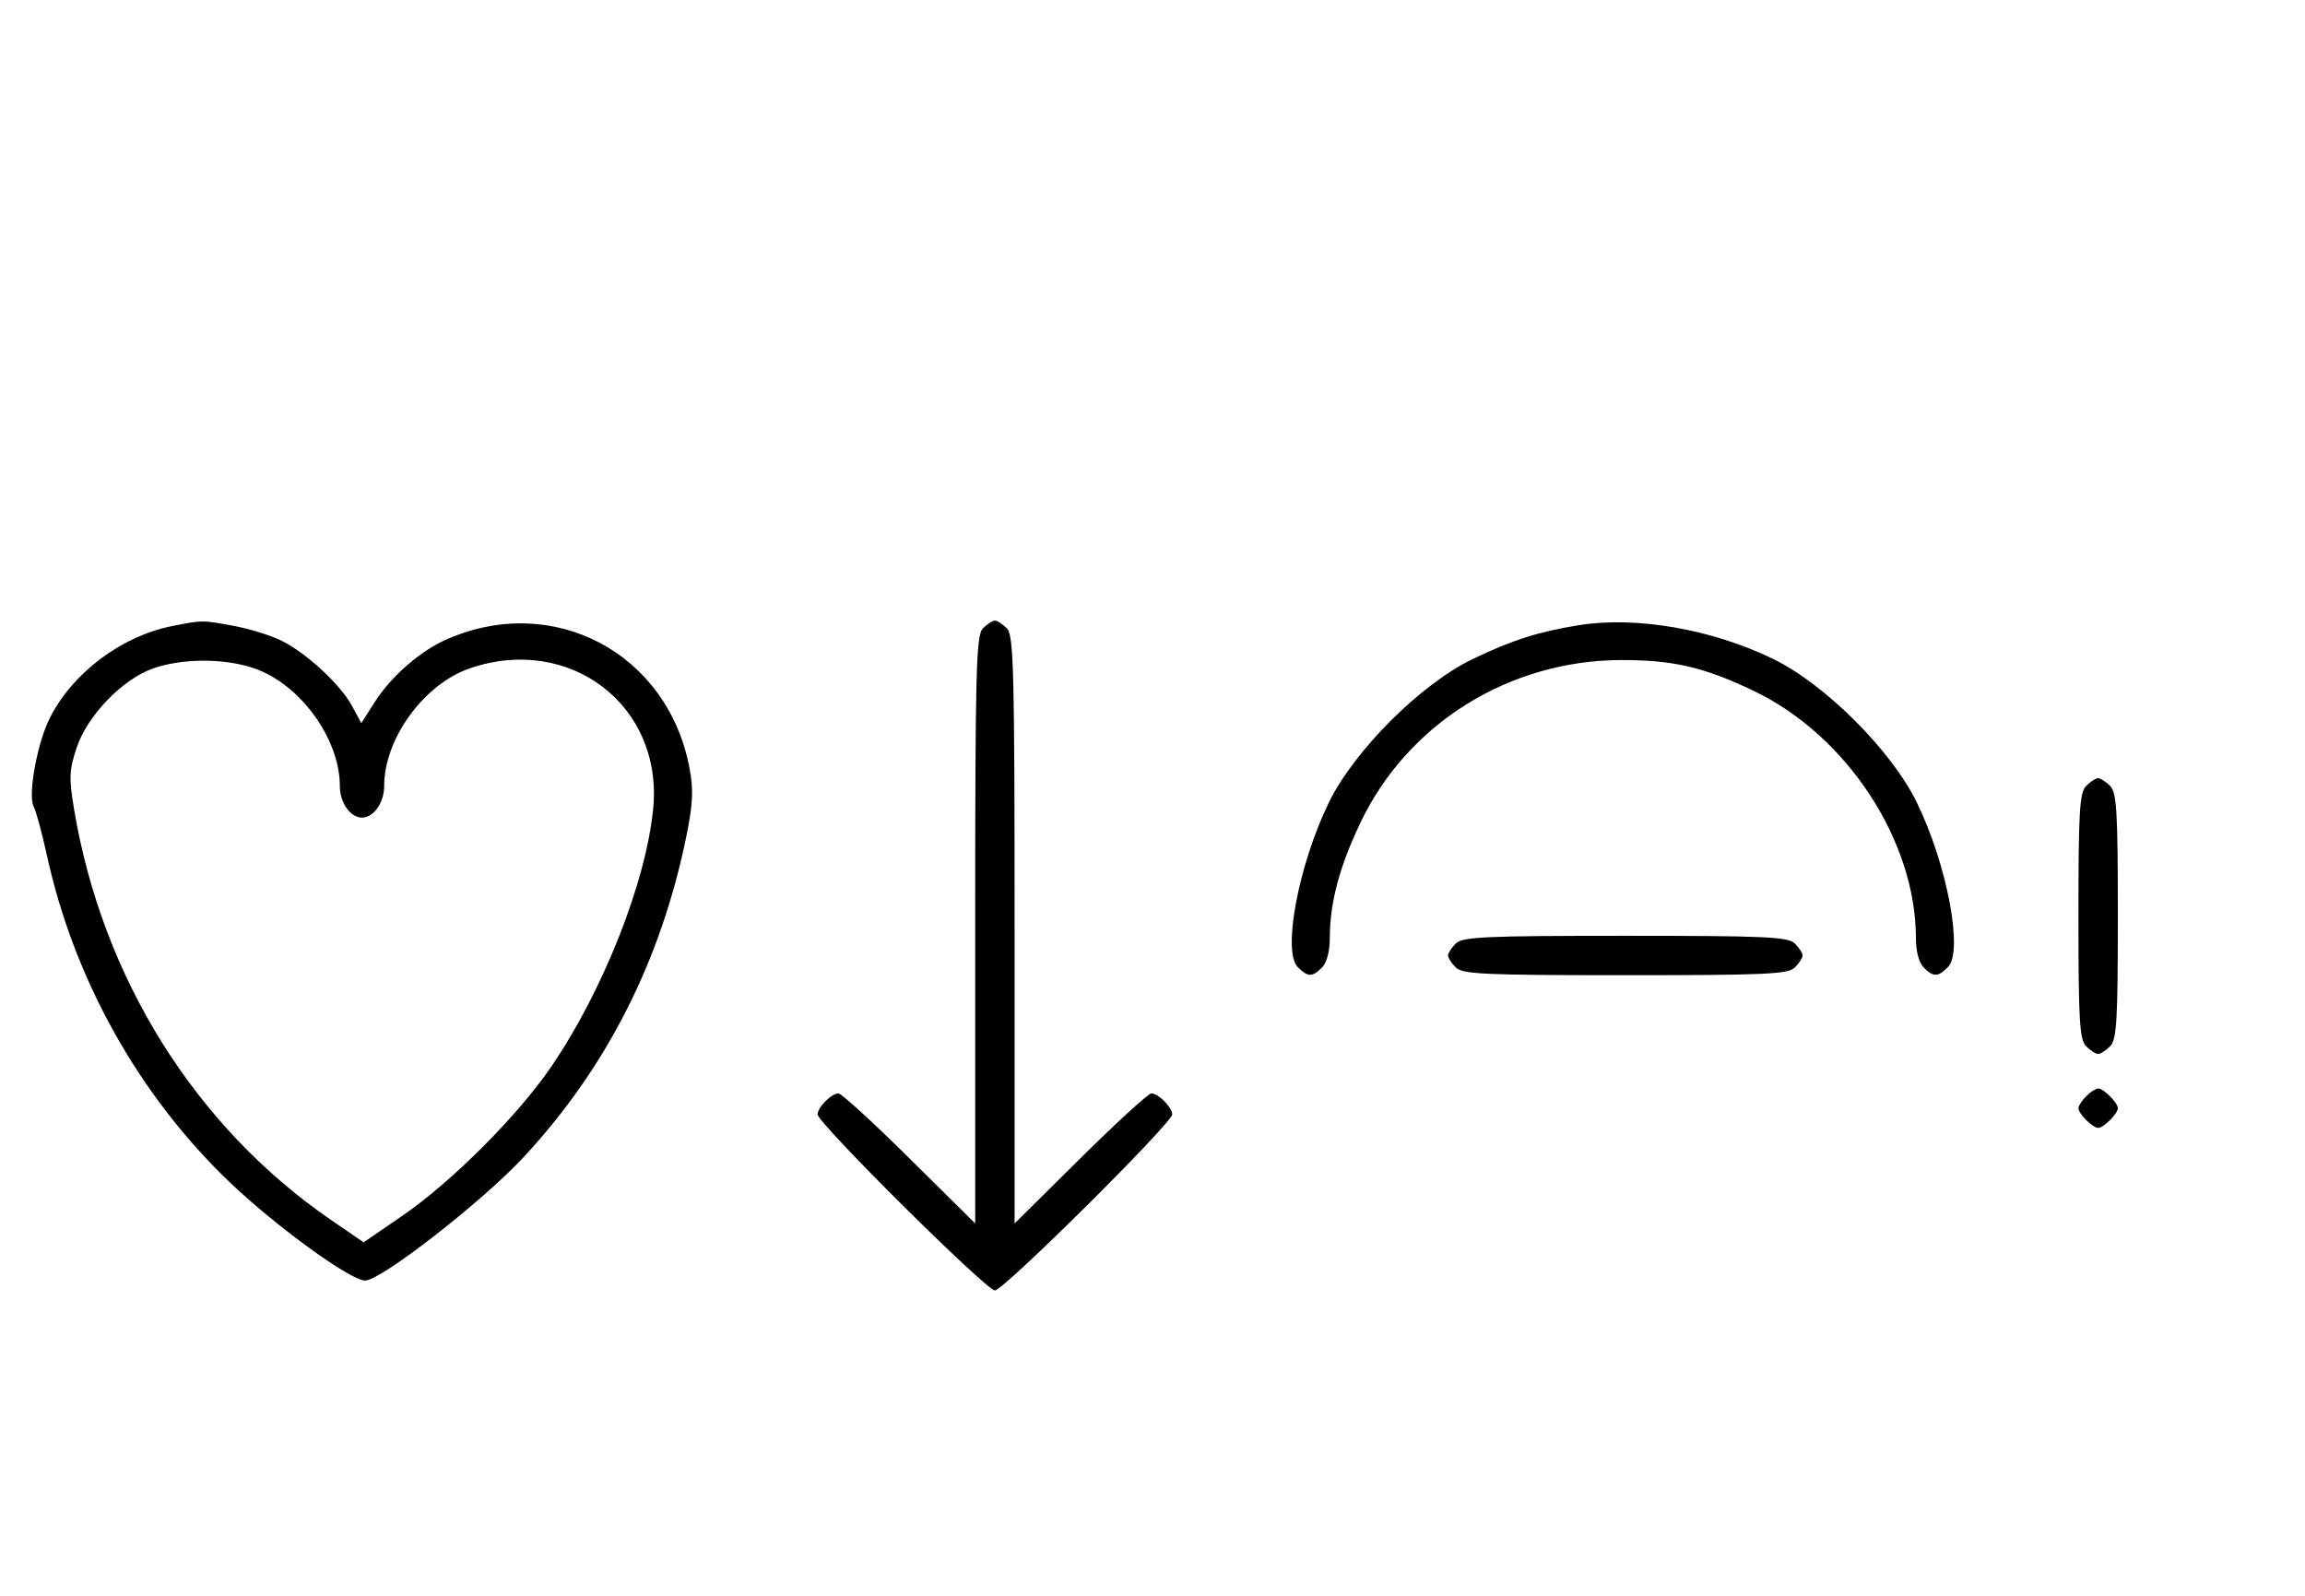 <svg xmlns="http://www.w3.org/2000/svg" width="468" height="324" viewBox="0 0 468 324" version="1.1">
	<path d="M 35.045 127.092 C 24.744 129.112, 14.837 136.518, 10.151 145.705 C 7.578 150.747, 5.616 161.395, 6.828 163.738 C 7.329 164.707, 8.525 169.100, 9.484 173.500 C 15.002 198.806, 28.176 222.394, 46.651 240.044 C 55.999 248.975, 71.173 260, 74.117 260 C 77.343 260, 97.892 244.006, 106.315 234.940 C 123.254 216.706, 134.286 194.893, 139.417 169.483 C 140.690 163.183, 140.816 160.292, 140.004 155.983 C 135.594 132.555, 112.327 120.242, 90.616 129.845 C 85.222 132.232, 79.372 137.363, 76.005 142.662 L 73.360 146.824 71.503 143.377 C 69.181 139.064, 62.418 132.764, 57.318 130.162 C 55.183 129.073, 50.781 127.691, 47.535 127.091 C 40.969 125.877, 41.243 125.877, 35.045 127.092 M 199.571 127.571 C 198.178 128.965, 198 135.897, 198 188.774 L 198 248.405 184.667 235.202 C 177.334 227.941, 170.841 222, 170.239 222 C 168.813 222, 166 224.825, 166 226.257 C 166 228.006, 200.239 262, 202 262 C 203.761 262, 238 228.006, 238 226.257 C 238 224.825, 235.187 222, 233.761 222 C 233.159 222, 226.666 227.941, 219.333 235.202 L 206 248.405 206 188.774 C 206 135.897, 205.822 128.965, 204.429 127.571 C 203.564 126.707, 202.471 126, 202 126 C 201.529 126, 200.436 126.707, 199.571 127.571 M 320.500 126.944 C 312.325 128.268, 306.930 129.991, 299 133.814 C 288.444 138.903, 274.927 152.404, 269.778 163 C 263.648 175.615, 260.334 193.191, 263.491 196.348 C 265.547 198.404, 266.439 198.418, 268.429 196.429 C 269.379 195.478, 270 193.126, 270 190.478 C 270 183.304, 271.937 176.010, 276.235 167 C 285.830 146.887, 306.428 134.058, 329.201 134.015 C 339.688 133.995, 345.980 135.455, 356 140.235 C 374.952 149.275, 389 170.664, 389 190.478 C 389 193.126, 389.621 195.478, 390.571 196.429 C 392.561 198.418, 393.453 198.404, 395.509 196.348 C 398.666 193.191, 395.352 175.615, 389.222 163 C 384.088 152.433, 370.567 138.912, 360 133.778 C 347.545 127.725, 332.139 125.060, 320.500 126.944 M 31.054 135.728 C 24.820 137.929, 17.726 145.300, 15.557 151.828 C 14.045 156.381, 13.979 157.954, 15.032 164.270 C 20.746 198.525, 39.651 228.764, 67.165 247.660 L 73.830 252.237 81.654 246.869 C 91.636 240.019, 104.997 226.670, 111.815 216.732 C 122.428 201.263, 131.249 178.930, 132.635 164.020 C 134.570 143.192, 115.675 128.780, 95.463 135.667 C 86.088 138.862, 78 149.949, 78 159.607 C 78 162.970, 75.867 166, 73.500 166 C 71.133 166, 69 162.970, 69 159.607 C 69 149.949, 60.912 138.862, 51.537 135.667 C 45.516 133.616, 36.964 133.641, 31.054 135.728 M 423.571 159.571 C 422.227 160.916, 422 164.736, 422 186 C 422 207.264, 422.227 211.084, 423.571 212.429 C 424.436 213.293, 425.529 214, 426 214 C 426.471 214, 427.564 213.293, 428.429 212.429 C 429.773 211.084, 430 207.264, 430 186 C 430 164.736, 429.773 160.916, 428.429 159.571 C 427.564 158.707, 426.471 158, 426 158 C 425.529 158, 424.436 158.707, 423.571 159.571 M 295.571 191.571 C 294.707 192.436, 294 193.529, 294 194 C 294 194.471, 294.707 195.564, 295.571 196.429 C 296.936 197.793, 301.463 198, 330 198 C 358.537 198, 363.064 197.793, 364.429 196.429 C 365.293 195.564, 366 194.471, 366 194 C 366 193.529, 365.293 192.436, 364.429 191.571 C 363.064 190.207, 358.537 190, 330 190 C 301.463 190, 296.936 190.207, 295.571 191.571 M 423.571 222.571 C 422.707 223.436, 422 224.529, 422 225 C 422 226.111, 424.889 229, 426 229 C 427.111 229, 430 226.111, 430 225 C 430 223.889, 427.111 221, 426 221 C 425.529 221, 424.436 221.707, 423.571 222.571 " stroke="none" fill="black" fill-rule="evenodd"/>
</svg>